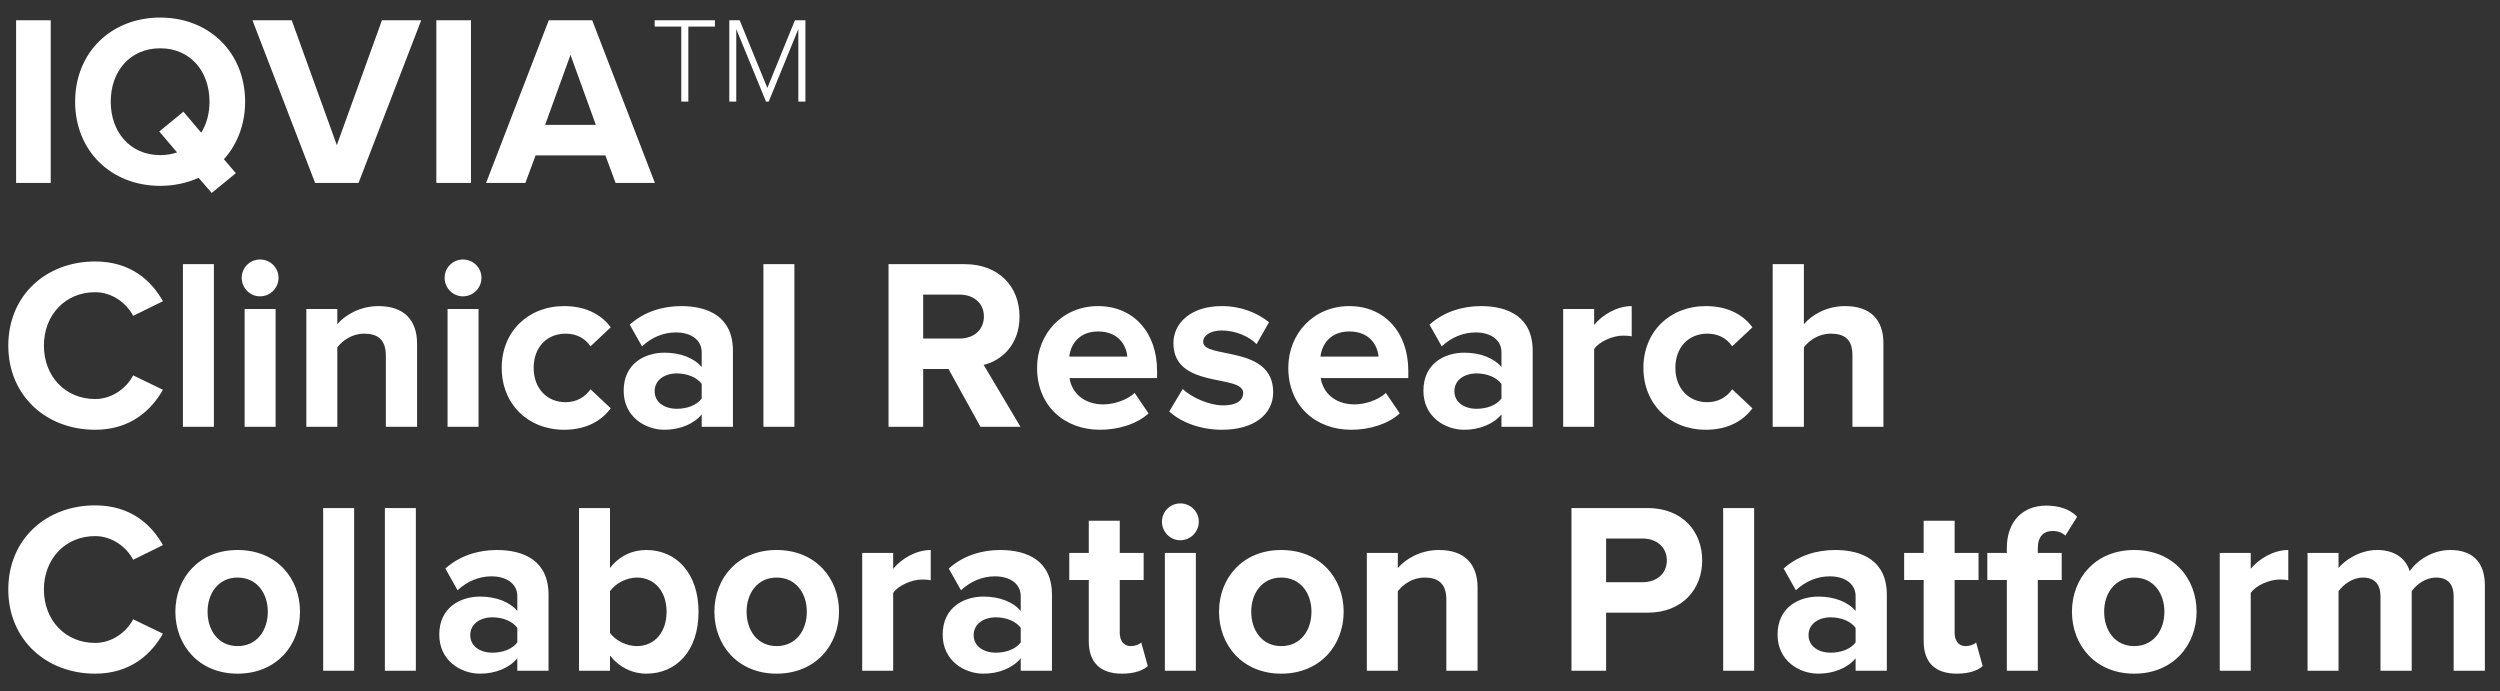 <?xml version="1.0" encoding="UTF-8"?>
<svg width="123px" height="34px" viewBox="0 0 123 34" version="1.1" xmlns="http://www.w3.org/2000/svg" xmlns:xlink="http://www.w3.org/1999/xlink">
    <rect x="0" y="0" width="123" height="34" fill="#333333" stroke="none"/>
    <!-- Generator: Sketch 50.2 (55047) - http://www.bohemiancoding.com/sketch -->
    <title>Logo</title>
    <desc>Created with Sketch.</desc>
    <defs></defs>
    <g id="Symbols" stroke="none" stroke-width="1" fill="none" fill-rule="evenodd">
        <g id="Logo" fill="#FFFFFF">
            <path d="M4.68,21.144 C2.268,21.144 0.408,19.464 0.408,17.004 C0.408,14.532 2.268,12.864 4.68,12.864 C6.432,12.864 7.452,13.812 8.016,14.82 L6.552,15.54 C6.216,14.892 5.496,14.376 4.68,14.376 C3.216,14.376 2.16,15.492 2.16,17.004 C2.16,18.516 3.216,19.632 4.68,19.632 C5.496,19.632 6.216,19.116 6.552,18.468 L8.016,19.176 C7.452,20.172 6.432,21.144 4.68,21.144 Z M10.524,21 L9,21 L9,12.996 L10.524,12.996 L10.524,21 Z M12.792,14.58 C12.3,14.58 11.892,14.172 11.892,13.668 C11.892,13.164 12.3,12.768 12.792,12.768 C13.296,12.768 13.704,13.164 13.704,13.668 C13.704,14.172 13.296,14.58 12.792,14.58 Z M13.56,21 L12.036,21 L12.036,15.204 L13.56,15.204 L13.56,21 Z M20.52,21 L18.984,21 L18.984,17.496 C18.984,16.692 18.564,16.416 17.916,16.416 C17.316,16.416 16.86,16.752 16.596,17.088 L16.596,21 L15.072,21 L15.072,15.204 L16.596,15.204 L16.596,15.948 C16.968,15.516 17.688,15.06 18.624,15.06 C19.908,15.06 20.52,15.78 20.52,16.908 L20.52,21 Z M22.776,14.58 C22.284,14.58 21.876,14.172 21.876,13.668 C21.876,13.164 22.284,12.768 22.776,12.768 C23.28,12.768 23.688,13.164 23.688,13.668 C23.688,14.172 23.28,14.58 22.776,14.58 Z M23.544,21 L22.02,21 L22.02,15.204 L23.544,15.204 L23.544,21 Z M27.756,21.144 C25.98,21.144 24.684,19.884 24.684,18.096 C24.684,16.32 25.98,15.06 27.756,15.06 C28.944,15.06 29.664,15.576 30.048,16.104 L29.052,17.04 C28.776,16.632 28.356,16.416 27.828,16.416 C26.904,16.416 26.256,17.088 26.256,18.096 C26.256,19.104 26.904,19.788 27.828,19.788 C28.356,19.788 28.776,19.548 29.052,19.152 L30.048,20.088 C29.664,20.616 28.944,21.144 27.756,21.144 Z M36.06,21 L34.524,21 L34.524,20.388 C34.128,20.868 33.444,21.144 32.688,21.144 C31.764,21.144 30.684,20.52 30.684,19.224 C30.684,17.856 31.764,17.352 32.688,17.352 C33.468,17.352 34.14,17.604 34.524,18.06 L34.524,17.328 C34.524,16.74 34.02,16.356 33.252,16.356 C32.64,16.356 32.064,16.596 31.584,17.04 L30.984,15.972 C31.692,15.336 32.604,15.06 33.516,15.06 C34.848,15.06 36.06,15.588 36.06,17.256 L36.06,21 Z M33.3,20.112 C33.792,20.112 34.272,19.944 34.524,19.608 L34.524,18.888 C34.272,18.552 33.792,18.372 33.3,18.372 C32.7,18.372 32.208,18.696 32.208,19.248 C32.208,19.8 32.7,20.112 33.3,20.112 Z M39.084,21 L37.56,21 L37.56,12.996 L39.084,12.996 L39.084,21 Z M50.208,21 L48.24,21 L46.668,18.156 L45.42,18.156 L45.42,21 L43.716,21 L43.716,12.996 L47.46,12.996 C49.128,12.996 50.16,14.088 50.16,15.576 C50.16,16.98 49.26,17.748 48.396,17.952 L50.208,21 Z M47.22,16.656 C47.892,16.656 48.408,16.248 48.408,15.564 C48.408,14.904 47.892,14.496 47.22,14.496 L45.42,14.496 L45.42,16.656 L47.22,16.656 Z M54.12,21.144 C52.356,21.144 51.024,19.956 51.024,18.096 C51.024,16.416 52.272,15.06 54.024,15.06 C55.764,15.06 56.928,16.356 56.928,18.24 L56.928,18.6 L52.62,18.6 C52.728,19.308 53.304,19.896 54.288,19.896 C54.78,19.896 55.452,19.692 55.824,19.332 L56.508,20.34 C55.932,20.868 55.02,21.144 54.12,21.144 Z M55.464,17.544 C55.416,16.992 55.032,16.308 54.024,16.308 C53.076,16.308 52.668,16.968 52.608,17.544 L55.464,17.544 Z M60.12,21.144 C59.112,21.144 58.14,20.808 57.528,20.244 L58.188,19.14 C58.62,19.548 59.472,19.944 60.192,19.944 C60.852,19.944 61.164,19.692 61.164,19.332 C61.164,18.384 57.732,19.164 57.732,16.884 C57.732,15.912 58.572,15.06 60.108,15.06 C61.08,15.06 61.86,15.396 62.436,15.852 L61.824,16.932 C61.476,16.572 60.816,16.26 60.108,16.26 C59.556,16.26 59.196,16.5 59.196,16.824 C59.196,17.676 62.64,16.956 62.64,19.296 C62.64,20.364 61.728,21.144 60.12,21.144 Z M66.48,21.144 C64.716,21.144 63.384,19.956 63.384,18.096 C63.384,16.416 64.632,15.06 66.384,15.06 C68.124,15.06 69.288,16.356 69.288,18.24 L69.288,18.6 L64.98,18.6 C65.088,19.308 65.664,19.896 66.648,19.896 C67.14,19.896 67.812,19.692 68.184,19.332 L68.868,20.34 C68.292,20.868 67.38,21.144 66.48,21.144 Z M67.824,17.544 C67.776,16.992 67.392,16.308 66.384,16.308 C65.436,16.308 65.028,16.968 64.968,17.544 L67.824,17.544 Z M75.408,21 L73.872,21 L73.872,20.388 C73.476,20.868 72.792,21.144 72.036,21.144 C71.112,21.144 70.032,20.52 70.032,19.224 C70.032,17.856 71.112,17.352 72.036,17.352 C72.816,17.352 73.488,17.604 73.872,18.06 L73.872,17.328 C73.872,16.74 73.368,16.356 72.6,16.356 C71.988,16.356 71.412,16.596 70.932,17.04 L70.332,15.972 C71.04,15.336 71.952,15.06 72.864,15.06 C74.196,15.06 75.408,15.588 75.408,17.256 L75.408,21 Z M72.648,20.112 C73.14,20.112 73.62,19.944 73.872,19.608 L73.872,18.888 C73.62,18.552 73.14,18.372 72.648,18.372 C72.048,18.372 71.556,18.696 71.556,19.248 C71.556,19.8 72.048,20.112 72.648,20.112 Z M78.432,21 L76.908,21 L76.908,15.204 L78.432,15.204 L78.432,15.984 C78.852,15.48 79.56,15.06 80.28,15.06 L80.28,16.548 C80.172,16.524 80.04,16.512 79.86,16.512 C79.356,16.512 78.684,16.8 78.432,17.172 L78.432,21 Z M83.928,21.144 C82.152,21.144 80.856,19.884 80.856,18.096 C80.856,16.32 82.152,15.06 83.928,15.06 C85.116,15.06 85.836,15.576 86.22,16.104 L85.224,17.04 C84.948,16.632 84.528,16.416 84,16.416 C83.076,16.416 82.428,17.088 82.428,18.096 C82.428,19.104 83.076,19.788 84,19.788 C84.528,19.788 84.948,19.548 85.224,19.152 L86.22,20.088 C85.836,20.616 85.116,21.144 83.928,21.144 Z M92.664,21 L91.14,21 L91.14,17.472 C91.14,16.668 90.72,16.416 90.072,16.416 C89.472,16.416 89.004,16.752 88.752,17.088 L88.752,21 L87.216,21 L87.216,12.996 L88.752,12.996 L88.752,15.948 C89.124,15.516 89.832,15.06 90.78,15.06 C92.052,15.06 92.664,15.756 92.664,16.884 L92.664,21 Z M4.68,33.144 C2.268,33.144 0.408,31.464 0.408,29.004 C0.408,26.532 2.268,24.864 4.68,24.864 C6.432,24.864 7.452,25.812 8.016,26.82 L6.552,27.54 C6.216,26.892 5.496,26.376 4.68,26.376 C3.216,26.376 2.16,27.492 2.16,29.004 C2.16,30.516 3.216,31.632 4.68,31.632 C5.496,31.632 6.216,31.116 6.552,30.468 L8.016,31.176 C7.452,32.172 6.432,33.144 4.68,33.144 Z M11.688,33.144 C9.78,33.144 8.628,31.74 8.628,30.096 C8.628,28.452 9.78,27.06 11.688,27.06 C13.608,27.06 14.76,28.452 14.76,30.096 C14.76,31.74 13.608,33.144 11.688,33.144 Z M11.688,31.788 C12.648,31.788 13.176,31.008 13.176,30.096 C13.176,29.196 12.648,28.416 11.688,28.416 C10.74,28.416 10.212,29.196 10.212,30.096 C10.212,31.008 10.74,31.788 11.688,31.788 Z M17.424,33 L15.9,33 L15.9,24.996 L17.424,24.996 L17.424,33 Z M20.46,33 L18.936,33 L18.936,24.996 L20.46,24.996 L20.46,33 Z M26.988,33 L25.452,33 L25.452,32.388 C25.056,32.868 24.372,33.144 23.616,33.144 C22.692,33.144 21.612,32.52 21.612,31.224 C21.612,29.856 22.692,29.352 23.616,29.352 C24.396,29.352 25.068,29.604 25.452,30.06 L25.452,29.328 C25.452,28.74 24.948,28.356 24.18,28.356 C23.568,28.356 22.992,28.596 22.512,29.04 L21.912,27.972 C22.62,27.336 23.532,27.06 24.444,27.06 C25.776,27.06 26.988,27.588 26.988,29.256 L26.988,33 Z M24.228,32.112 C24.72,32.112 25.2,31.944 25.452,31.608 L25.452,30.888 C25.2,30.552 24.72,30.372 24.228,30.372 C23.628,30.372 23.136,30.696 23.136,31.248 C23.136,31.8 23.628,32.112 24.228,32.112 Z M30.012,31.14 C30.276,31.512 30.828,31.788 31.332,31.788 C32.208,31.788 32.796,31.104 32.796,30.096 C32.796,29.1 32.208,28.416 31.332,28.416 C30.828,28.416 30.276,28.704 30.012,29.088 L30.012,31.14 Z M30.012,33 L28.488,33 L28.488,24.996 L30.012,24.996 L30.012,27.948 C30.468,27.348 31.116,27.06 31.8,27.06 C33.276,27.06 34.368,28.212 34.368,30.096 C34.368,32.04 33.264,33.144 31.8,33.144 C31.104,33.144 30.468,32.832 30.012,32.256 L30.012,33 Z M38.208,33.144 C36.3,33.144 35.148,31.74 35.148,30.096 C35.148,28.452 36.3,27.06 38.208,27.06 C40.128,27.06 41.28,28.452 41.28,30.096 C41.28,31.74 40.128,33.144 38.208,33.144 Z M38.208,31.788 C39.168,31.788 39.696,31.008 39.696,30.096 C39.696,29.196 39.168,28.416 38.208,28.416 C37.26,28.416 36.732,29.196 36.732,30.096 C36.732,31.008 37.26,31.788 38.208,31.788 Z M43.944,33 L42.42,33 L42.42,27.204 L43.944,27.204 L43.944,27.984 C44.364,27.48 45.072,27.06 45.792,27.06 L45.792,28.548 C45.684,28.524 45.552,28.512 45.372,28.512 C44.868,28.512 44.196,28.8 43.944,29.172 L43.944,33 Z M51.756,33 L50.22,33 L50.22,32.388 C49.824,32.868 49.14,33.144 48.384,33.144 C47.46,33.144 46.38,32.52 46.38,31.224 C46.38,29.856 47.46,29.352 48.384,29.352 C49.164,29.352 49.836,29.604 50.22,30.06 L50.22,29.328 C50.22,28.74 49.716,28.356 48.948,28.356 C48.336,28.356 47.76,28.596 47.28,29.04 L46.68,27.972 C47.388,27.336 48.3,27.06 49.212,27.06 C50.544,27.06 51.756,27.588 51.756,29.256 L51.756,33 Z M48.996,32.112 C49.488,32.112 49.968,31.944 50.22,31.608 L50.22,30.888 C49.968,30.552 49.488,30.372 48.996,30.372 C48.396,30.372 47.904,30.696 47.904,31.248 C47.904,31.8 48.396,32.112 48.996,32.112 Z M55.2,33.144 C54.132,33.144 53.568,32.592 53.568,31.548 L53.568,28.536 L52.608,28.536 L52.608,27.204 L53.568,27.204 L53.568,25.62 L55.092,25.62 L55.092,27.204 L56.268,27.204 L56.268,28.536 L55.092,28.536 L55.092,31.14 C55.092,31.512 55.284,31.788 55.62,31.788 C55.848,31.788 56.064,31.704 56.148,31.608 L56.472,32.772 C56.244,32.976 55.836,33.144 55.2,33.144 Z M58.068,26.58 C57.576,26.58 57.168,26.172 57.168,25.668 C57.168,25.164 57.576,24.768 58.068,24.768 C58.572,24.768 58.98,25.164 58.98,25.668 C58.98,26.172 58.572,26.58 58.068,26.58 Z M58.836,33 L57.312,33 L57.312,27.204 L58.836,27.204 L58.836,33 Z M63.036,33.144 C61.128,33.144 59.976,31.74 59.976,30.096 C59.976,28.452 61.128,27.06 63.036,27.06 C64.956,27.06 66.108,28.452 66.108,30.096 C66.108,31.74 64.956,33.144 63.036,33.144 Z M63.036,31.788 C63.996,31.788 64.524,31.008 64.524,30.096 C64.524,29.196 63.996,28.416 63.036,28.416 C62.088,28.416 61.56,29.196 61.56,30.096 C61.56,31.008 62.088,31.788 63.036,31.788 Z M72.696,33 L71.16,33 L71.16,29.496 C71.16,28.692 70.74,28.416 70.092,28.416 C69.492,28.416 69.036,28.752 68.772,29.088 L68.772,33 L67.248,33 L67.248,27.204 L68.772,27.204 L68.772,27.948 C69.144,27.516 69.864,27.06 70.8,27.06 C72.084,27.06 72.696,27.78 72.696,28.908 L72.696,33 Z M79.02,33 L77.316,33 L77.316,24.996 L81.06,24.996 C82.8,24.996 83.748,26.172 83.748,27.576 C83.748,28.968 82.788,30.144 81.06,30.144 L79.02,30.144 L79.02,33 Z M80.82,28.644 C81.492,28.644 82.008,28.236 82.008,27.576 C82.008,26.904 81.492,26.496 80.82,26.496 L79.02,26.496 L79.02,28.644 L80.82,28.644 Z M86.304,33 L84.78,33 L84.78,24.996 L86.304,24.996 L86.304,33 Z M92.832,33 L91.296,33 L91.296,32.388 C90.9,32.868 90.216,33.144 89.46,33.144 C88.536,33.144 87.456,32.52 87.456,31.224 C87.456,29.856 88.536,29.352 89.46,29.352 C90.24,29.352 90.912,29.604 91.296,30.06 L91.296,29.328 C91.296,28.74 90.792,28.356 90.024,28.356 C89.412,28.356 88.836,28.596 88.356,29.04 L87.756,27.972 C88.464,27.336 89.376,27.06 90.288,27.06 C91.62,27.06 92.832,27.588 92.832,29.256 L92.832,33 Z M90.072,32.112 C90.564,32.112 91.044,31.944 91.296,31.608 L91.296,30.888 C91.044,30.552 90.564,30.372 90.072,30.372 C89.472,30.372 88.98,30.696 88.98,31.248 C88.98,31.8 89.472,32.112 90.072,32.112 Z M96.276,33.144 C95.208,33.144 94.644,32.592 94.644,31.548 L94.644,28.536 L93.684,28.536 L93.684,27.204 L94.644,27.204 L94.644,25.62 L96.168,25.62 L96.168,27.204 L97.344,27.204 L97.344,28.536 L96.168,28.536 L96.168,31.14 C96.168,31.512 96.36,31.788 96.696,31.788 C96.924,31.788 97.14,31.704 97.224,31.608 L97.548,32.772 C97.32,32.976 96.912,33.144 96.276,33.144 Z M100.26,33 L98.736,33 L98.736,28.536 L97.776,28.536 L97.776,27.204 L98.736,27.204 L98.736,26.964 C98.736,25.656 99.516,24.876 100.68,24.876 C101.244,24.876 101.844,25.032 102.192,25.428 L101.616,26.352 C101.46,26.208 101.256,26.124 100.98,26.124 C100.548,26.124 100.26,26.4 100.26,26.964 L100.26,27.204 L101.436,27.204 L101.436,28.536 L100.26,28.536 L100.26,33 Z M105,33.144 C103.092,33.144 101.94,31.74 101.94,30.096 C101.94,28.452 103.092,27.06 105,27.06 C106.92,27.06 108.072,28.452 108.072,30.096 C108.072,31.74 106.92,33.144 105,33.144 Z M105,31.788 C105.96,31.788 106.488,31.008 106.488,30.096 C106.488,29.196 105.96,28.416 105,28.416 C104.052,28.416 103.524,29.196 103.524,30.096 C103.524,31.008 104.052,31.788 105,31.788 Z M110.736,33 L109.212,33 L109.212,27.204 L110.736,27.204 L110.736,27.984 C111.156,27.48 111.864,27.06 112.584,27.06 L112.584,28.548 C112.476,28.524 112.344,28.512 112.164,28.512 C111.66,28.512 110.988,28.8 110.736,29.172 L110.736,33 Z M122.256,33 L120.72,33 L120.72,29.34 C120.72,28.8 120.48,28.416 119.856,28.416 C119.316,28.416 118.872,28.776 118.656,29.088 L118.656,33 L117.12,33 L117.12,29.34 C117.12,28.8 116.88,28.416 116.256,28.416 C115.728,28.416 115.284,28.776 115.056,29.088 L115.056,33 L113.532,33 L113.532,27.204 L115.056,27.204 L115.056,27.948 C115.308,27.612 116.064,27.06 116.952,27.06 C117.804,27.06 118.356,27.456 118.56,28.104 C118.896,27.588 119.664,27.06 120.552,27.06 C121.62,27.06 122.256,27.624 122.256,28.812 L122.256,33 Z" id="Clinical-Research-Co"></path>
            <path d="M2.496,9 L0.792,9 L0.792,0.996 L2.496,0.996 L2.496,9 Z M7.884,9.144 C5.46,9.144 3.696,7.416 3.696,5.004 C3.696,2.592 5.46,0.864 7.884,0.864 C10.296,0.864 12.06,2.592 12.06,5.004 C12.06,6.132 11.664,7.116 11.016,7.836 L11.604,8.52 L10.416,9.492 L9.768,8.748 C9.216,9 8.568,9.144 7.884,9.144 Z M7.884,7.632 C8.184,7.632 8.46,7.584 8.712,7.5 L7.836,6.468 L9.024,5.496 L9.9,6.528 C10.164,6.108 10.308,5.58 10.308,5.004 C10.308,3.504 9.36,2.376 7.884,2.376 C6.396,2.376 5.448,3.504 5.448,5.004 C5.448,6.492 6.396,7.632 7.884,7.632 Z M17.64,9 L15.504,9 L12.42,0.996 L14.352,0.996 L16.572,7.14 L18.792,0.996 L20.724,0.996 L17.64,9 Z M23.172,9 L21.468,9 L21.468,0.996 L23.172,0.996 L23.172,9 Z M32.22,9 L30.288,9 L29.784,7.644 L26.352,7.644 L25.848,9 L23.916,9 L27,0.996 L29.136,0.996 L32.22,9 Z M29.316,6.144 L28.068,2.7 L26.82,6.144 L29.316,6.144 Z" id="IQVIA"></path>
            <path d="M33.866,5 L33.518,5 L33.518,1.31 L32.21,1.31 L32.21,0.998 L35.174,0.998 L35.174,1.31 L33.866,1.31 L33.866,5 Z M39.626,5 L39.278,5 L39.278,1.43 L37.82,5 L37.688,5 L36.224,1.43 L36.224,5 L35.882,5 L35.882,0.998 L36.392,0.998 L37.754,4.328 L39.11,0.998 L39.626,0.998 L39.626,5 Z" id="TM"></path>
        </g>
    </g>
</svg>